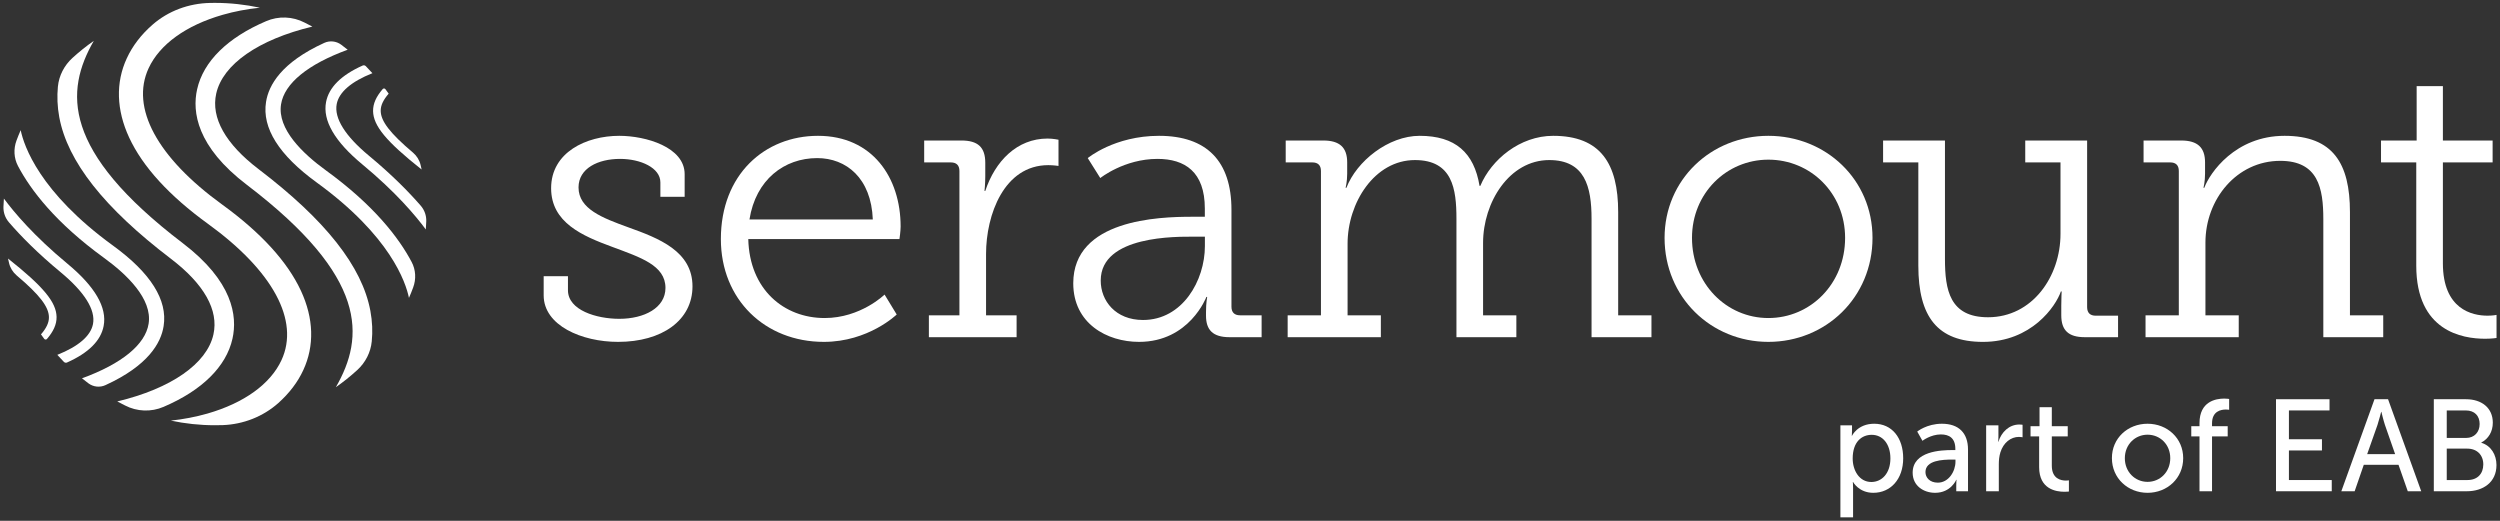 <svg width="192" height="40" viewBox="0 0 192 40" fill="none" xmlns="http://www.w3.org/2000/svg">
<rect x="0" y="0" width="192" height="40" fill="#333333" stroke="none"/>
<path d="M41.754 21.212H43.619V22.293C43.619 23.824 45.814 24.485 47.559 24.485C49.484 24.485 51.108 23.644 51.108 22.112C51.108 20.371 49.183 19.77 47.017 18.959C44.732 18.118 42.326 17.097 42.326 14.455C42.326 11.692 45.032 10.431 47.559 10.431C49.604 10.431 52.581 11.302 52.581 13.374V15.115H50.717V14.004C50.717 12.893 49.213 12.203 47.619 12.203C45.935 12.203 44.431 12.923 44.431 14.395C44.431 16.046 46.266 16.737 48.251 17.458C50.596 18.299 53.183 19.29 53.183 21.992C53.183 24.605 50.837 26.256 47.469 26.256C44.672 26.256 41.754 24.995 41.754 22.683V21.212Z" fill="white"/>
<path d="M62.822 10.431C67.002 10.431 69.168 13.644 69.168 17.398C69.168 17.758 69.078 18.359 69.078 18.359H57.468C57.559 22.233 60.205 24.425 63.333 24.425C66.1 24.425 67.935 22.623 67.935 22.623L68.867 24.154C68.867 24.154 66.702 26.256 63.273 26.256C58.762 26.256 55.363 23.013 55.363 18.359C55.363 13.404 58.732 10.431 62.822 10.431ZM67.032 16.857C66.912 13.674 64.987 12.142 62.762 12.142C60.235 12.142 58.04 13.794 57.559 16.857H67.032Z" fill="white"/>
<path d="M71.338 24.215H73.684V13.133C73.684 12.683 73.443 12.473 73.022 12.473H70.977V10.791H73.834C75.097 10.791 75.669 11.302 75.669 12.503V13.524C75.669 14.155 75.609 14.665 75.609 14.665H75.669C76.421 12.383 78.105 10.641 80.451 10.641C80.872 10.641 81.293 10.731 81.293 10.731V12.743C81.293 12.743 80.902 12.683 80.511 12.683C77.112 12.683 75.729 16.497 75.729 19.5V24.215H78.075V25.896H71.338V24.215Z" fill="white"/>
<path d="M91.539 16.647H92.531V16.016C92.531 13.194 90.997 12.203 88.892 12.203C86.336 12.203 84.501 13.674 84.501 13.674L83.539 12.142C83.539 12.142 85.584 10.431 89.012 10.431C92.681 10.431 94.576 12.383 94.576 16.106V23.554C94.576 24.004 94.817 24.215 95.238 24.215H96.892V25.896H94.426C93.133 25.896 92.621 25.326 92.621 24.244V23.974C92.621 23.253 92.712 22.803 92.712 22.803H92.651C92.651 22.803 91.358 26.256 87.478 26.256C85.012 26.256 82.426 24.845 82.426 21.752C82.431 16.857 88.982 16.647 91.539 16.647ZM87.784 24.575C90.822 24.575 92.536 21.542 92.536 18.899V18.178H91.664C90.431 18.178 84.536 18.058 84.536 21.542C84.531 23.103 85.674 24.575 87.784 24.575Z" fill="white"/>
<path d="M98.892 24.215H101.449V13.133C101.449 12.683 101.208 12.473 100.787 12.473H98.742V10.791H101.629C102.892 10.791 103.464 11.332 103.464 12.473V13.344C103.464 13.944 103.343 14.425 103.343 14.425H103.404C104.185 12.383 106.622 10.431 109.028 10.431C111.764 10.431 113.208 11.722 113.629 14.275H113.689C114.531 12.262 116.727 10.431 119.283 10.431C122.922 10.431 124.276 12.563 124.276 16.287V24.215H126.832V25.896H122.231V16.797C122.231 14.335 121.719 12.293 118.982 12.293C115.915 12.293 113.9 15.536 113.9 18.659V24.215H116.456V25.896H111.855V16.797C111.855 14.515 111.554 12.293 108.667 12.293C105.569 12.293 103.494 15.566 103.494 18.719V24.215H106.05V25.896H98.892V24.215Z" fill="white"/>
<path d="M135.809 10.431C140.23 10.431 143.809 13.794 143.809 18.269C143.809 22.833 140.23 26.256 135.809 26.256C131.418 26.256 127.839 22.833 127.839 18.269C127.839 13.794 131.418 10.431 135.809 10.431ZM135.809 24.425C139.058 24.425 141.704 21.782 141.704 18.269C141.704 14.845 139.058 12.262 135.809 12.262C132.591 12.262 129.945 14.845 129.945 18.269C129.945 21.782 132.591 24.425 135.809 24.425Z" fill="white"/>
<path d="M147.328 12.473H144.621V10.791H149.373V19.89C149.373 22.263 149.734 24.365 152.682 24.365C156.08 24.365 158.246 21.242 158.246 17.968V12.473H155.539V10.791H160.291V23.584C160.291 24.035 160.531 24.245 160.952 24.245H162.667V25.896H160.11C158.847 25.896 158.306 25.356 158.306 24.215V23.464C158.306 22.863 158.336 22.383 158.336 22.383H158.276C157.885 23.524 156.02 26.257 152.291 26.257C148.802 26.257 147.328 24.335 147.328 20.401V12.473Z" fill="white"/>
<path d="M164.777 24.215H167.333V13.133C167.333 12.683 167.093 12.473 166.672 12.473H164.626V10.791H167.514C168.777 10.791 169.348 11.332 169.348 12.473V13.344C169.348 13.944 169.228 14.425 169.228 14.425H169.288C169.709 13.284 171.664 10.431 175.454 10.431C179.183 10.431 180.476 12.563 180.476 16.287V24.215H183.032V25.896H178.431V16.827C178.431 14.455 178.04 12.353 175.123 12.353C171.784 12.353 169.378 15.296 169.378 18.629V24.215H171.935V25.896H164.777V24.215Z" fill="white"/>
<path d="M185.569 12.473H182.862V10.791H185.599V6.617H187.614V10.791H191.433V12.473H187.614V20.221C187.614 23.764 189.869 24.244 191.042 24.244C191.463 24.244 191.734 24.184 191.734 24.184V25.956C191.734 25.956 191.373 26.016 190.862 26.016C189.118 26.016 185.569 25.446 185.569 20.401V12.473Z" fill="white"/>
<path d="M141.343 32.663H142.235V33.093C142.235 33.294 142.215 33.464 142.215 33.464H142.235C142.235 33.464 142.666 32.543 143.94 32.543C145.303 32.543 146.165 33.624 146.165 35.196C146.165 36.807 145.193 37.848 143.869 37.848C142.757 37.848 142.316 37.017 142.316 37.017H142.296C142.296 37.017 142.316 37.198 142.316 37.458V39.73H141.343V32.663ZM143.719 37.017C144.521 37.017 145.183 36.357 145.183 35.206C145.183 34.105 144.591 33.394 143.749 33.394C142.987 33.394 142.286 33.924 142.286 35.216C142.286 36.117 142.787 37.017 143.719 37.017Z" fill="white"/>
<path d="M149.95 34.565H150.17V34.475C150.17 33.644 149.699 33.364 149.058 33.364C148.276 33.364 147.644 33.854 147.644 33.854L147.243 33.144C147.243 33.144 147.975 32.543 149.138 32.543C150.421 32.543 151.143 33.244 151.143 34.525V37.728H150.241V37.248C150.241 37.017 150.261 36.847 150.261 36.847H150.241C150.241 36.847 149.83 37.848 148.616 37.848C147.744 37.848 146.892 37.318 146.892 36.307C146.892 34.635 149.098 34.565 149.95 34.565ZM148.827 37.068C149.649 37.068 150.18 36.207 150.18 35.456V35.296H149.93C149.198 35.296 147.875 35.346 147.875 36.257C147.875 36.667 148.195 37.068 148.827 37.068Z" fill="white"/>
<path d="M152.536 32.663H153.479V33.544C153.479 33.754 153.459 33.925 153.459 33.925H153.479C153.709 33.184 154.301 32.603 155.083 32.603C155.213 32.603 155.333 32.623 155.333 32.623V33.584C155.333 33.584 155.203 33.554 155.053 33.554C154.431 33.554 153.86 33.995 153.629 34.745C153.539 35.036 153.509 35.346 153.509 35.656V37.728H152.536V32.663Z" fill="white"/>
<path d="M156.606 33.514H155.945V32.733H156.636V31.272H157.579V32.733H158.802V33.514H157.579V35.766C157.579 36.777 158.29 36.908 158.661 36.908C158.802 36.908 158.892 36.888 158.892 36.888V37.748C158.892 37.748 158.752 37.768 158.551 37.768C157.899 37.768 156.606 37.568 156.606 35.877V33.514Z" fill="white"/>
<path d="M164.932 32.543C166.446 32.543 167.669 33.654 167.669 35.186C167.669 36.727 166.446 37.848 164.932 37.848C163.418 37.848 162.195 36.727 162.195 35.186C162.19 33.654 163.413 32.543 164.932 32.543ZM164.932 37.007C165.895 37.007 166.676 36.247 166.676 35.186C166.676 34.135 165.895 33.384 164.932 33.384C163.98 33.384 163.188 34.135 163.188 35.186C163.183 36.247 163.975 37.007 164.932 37.007Z" fill="white"/>
<path d="M168.922 33.514H168.29V32.733H168.922V32.493C168.922 30.821 170.185 30.611 170.827 30.611C171.047 30.611 171.198 30.641 171.198 30.641V31.472C171.198 31.472 171.097 31.452 170.947 31.452C170.576 31.452 169.884 31.572 169.884 32.513V32.733H171.087V33.514H169.884V37.728H168.922V33.514Z" fill="white"/>
<path d="M174.797 30.661H178.907V31.522H175.789V33.734H178.326V34.595H175.789V36.867H179.078V37.728H174.797V30.661Z" fill="white"/>
<path d="M184.205 35.696H181.539L180.837 37.728H179.814L182.361 30.661H183.403L185.95 37.728H184.917L184.205 35.696ZM182.872 31.632C182.872 31.632 182.712 32.273 182.591 32.633L181.799 34.876H183.945L183.163 32.633C183.042 32.273 182.892 31.632 182.892 31.632H182.872Z" fill="white"/>
<path d="M186.917 30.661H189.393C190.586 30.661 191.448 31.322 191.448 32.463C191.448 33.154 191.108 33.704 190.566 33.985V34.005C191.308 34.225 191.729 34.925 191.729 35.716C191.729 37.048 190.696 37.728 189.453 37.728H186.917V30.661ZM189.393 33.634C190.035 33.634 190.436 33.184 190.436 32.563C190.436 31.942 190.055 31.522 189.373 31.522H187.91V33.634H189.393ZM189.503 36.867C190.265 36.867 190.717 36.387 190.717 35.666C190.717 34.946 190.235 34.455 189.493 34.455H187.91V36.867H189.503Z" fill="white"/>
<path d="M23.293 28.424C24.16 26.557 24.095 24.45 23.113 22.333C22.075 20.096 20.035 17.863 17.058 15.706C12.065 12.088 10.01 8.274 11.413 5.241C12.265 3.404 14.286 1.947 17.103 1.137C18.01 0.876 18.967 0.696 19.96 0.591C18.842 0.351 17.684 0.221 16.496 0.221C16.371 0.221 16.245 0.221 16.12 0.226C14.501 0.261 12.932 0.831 11.714 1.897C10.847 2.653 10.18 3.519 9.739 4.475C8.872 6.342 8.937 8.449 9.92 10.566C10.957 12.803 12.997 15.036 15.975 17.193C20.967 20.811 23.022 24.625 21.619 27.658C20.767 29.495 18.747 30.951 15.93 31.762C15.037 32.017 14.095 32.198 13.118 32.303C14.21 32.533 15.338 32.658 16.496 32.658C16.702 32.658 16.912 32.653 17.118 32.648C18.687 32.588 20.2 31.997 21.373 30.956C22.21 30.206 22.862 29.36 23.293 28.424Z" fill="white"/>
<path d="M28.446 23.879C27.814 20.471 25.007 16.912 19.87 12.998C17.318 11.056 16.19 9.049 16.606 7.187C17.108 4.94 19.855 3.033 23.99 2.042L23.398 1.737C22.476 1.257 21.388 1.216 20.436 1.627C17.494 2.883 15.619 4.705 15.138 6.862C14.752 8.589 15.103 11.261 18.957 14.194C28.276 21.292 28.015 25.876 25.794 29.735C26.371 29.335 26.917 28.894 27.433 28.424C28.065 27.848 28.471 27.062 28.551 26.216C28.627 25.471 28.596 24.695 28.446 23.879Z" fill="white"/>
<path d="M25.002 13.064C23.278 11.812 21.283 9.92 21.584 8.014C21.834 6.412 23.644 4.935 26.702 3.819C26.541 3.689 26.376 3.559 26.205 3.434C25.829 3.154 25.328 3.099 24.902 3.294C21.614 4.795 20.631 6.537 20.431 7.833C20.115 9.83 21.423 11.908 24.316 14.01C29.98 18.119 31.163 21.682 31.408 22.878C31.524 22.618 31.629 22.353 31.729 22.083C31.97 21.442 31.935 20.726 31.614 20.121C30.636 18.269 28.727 15.766 25.002 13.064Z" fill="white"/>
<path d="M28.351 11.972C26.511 10.451 25.649 9.075 25.86 7.988C26.035 7.078 26.977 6.267 28.601 5.621C28.436 5.436 28.265 5.256 28.095 5.081C28.03 5.015 27.93 4.995 27.849 5.035C26.2 5.771 25.258 6.712 25.042 7.833C24.767 9.255 25.704 10.866 27.819 12.618C30.396 14.75 31.925 16.572 32.702 17.623C32.712 17.453 32.727 17.218 32.737 16.992C32.752 16.557 32.601 16.132 32.316 15.801C31.408 14.755 30.12 13.439 28.351 11.972Z" fill="white"/>
<path d="M29.599 6.847C29.549 6.782 29.449 6.777 29.394 6.837C28.907 7.403 28.642 7.943 28.652 8.539C28.677 9.66 29.644 10.851 32.381 13.019C32.356 12.903 32.331 12.783 32.301 12.668C32.216 12.303 32.01 11.973 31.724 11.727C29.94 10.221 29.253 9.305 29.238 8.524C29.228 8.084 29.449 7.658 29.85 7.193C29.765 7.083 29.684 6.963 29.599 6.847Z" fill="white"/>
<path d="M4.551 8.995C5.183 12.403 7.99 15.961 13.128 19.875C15.679 21.817 16.807 23.824 16.391 25.686C15.89 27.933 13.143 29.84 9.007 30.831L9.599 31.137C10.521 31.617 11.609 31.657 12.561 31.247C15.499 29.991 17.373 28.169 17.855 26.006C18.241 24.28 17.89 21.607 14.035 18.674C4.727 11.582 4.987 6.998 7.203 3.139C6.627 3.539 6.08 3.98 5.564 4.45C4.932 5.026 4.526 5.811 4.446 6.657C4.376 7.398 4.401 8.179 4.551 8.995Z" fill="white"/>
<path d="M7.995 19.81C9.719 21.062 11.714 22.953 11.414 24.86C11.163 26.462 9.354 27.939 6.296 29.055C6.456 29.185 6.622 29.315 6.792 29.44C7.168 29.72 7.669 29.775 8.095 29.58C11.384 28.079 12.366 26.337 12.567 25.041C12.882 23.044 11.574 20.966 8.682 18.864C3.023 14.755 1.835 11.192 1.589 9.996C1.474 10.256 1.369 10.521 1.268 10.791C1.028 11.432 1.063 12.148 1.384 12.753C2.361 14.605 4.271 17.108 7.995 19.81Z" fill="white"/>
<path d="M4.651 20.901C6.491 22.423 7.353 23.799 7.142 24.885C6.967 25.796 6.025 26.607 4.401 27.253C4.566 27.438 4.736 27.618 4.907 27.793C4.972 27.858 5.072 27.878 5.152 27.838C6.802 27.103 7.744 26.162 7.959 25.041C8.235 23.619 7.298 22.008 5.183 20.256C2.606 18.124 1.077 16.302 0.3 15.251C0.29 15.421 0.275 15.656 0.265 15.881C0.25 16.317 0.401 16.742 0.686 17.073C1.589 18.119 2.877 19.435 4.651 20.901Z" fill="white"/>
<path d="M3.398 26.026C3.448 26.091 3.548 26.096 3.603 26.036C4.089 25.471 4.355 24.93 4.345 24.335C4.32 23.214 3.352 22.022 0.616 19.855C0.641 19.97 0.666 20.09 0.696 20.206C0.781 20.571 0.987 20.901 1.272 21.147C3.057 22.653 3.743 23.569 3.758 24.35C3.769 24.79 3.548 25.216 3.147 25.681C3.232 25.791 3.312 25.906 3.398 26.026Z" fill="white"/>
</svg>
